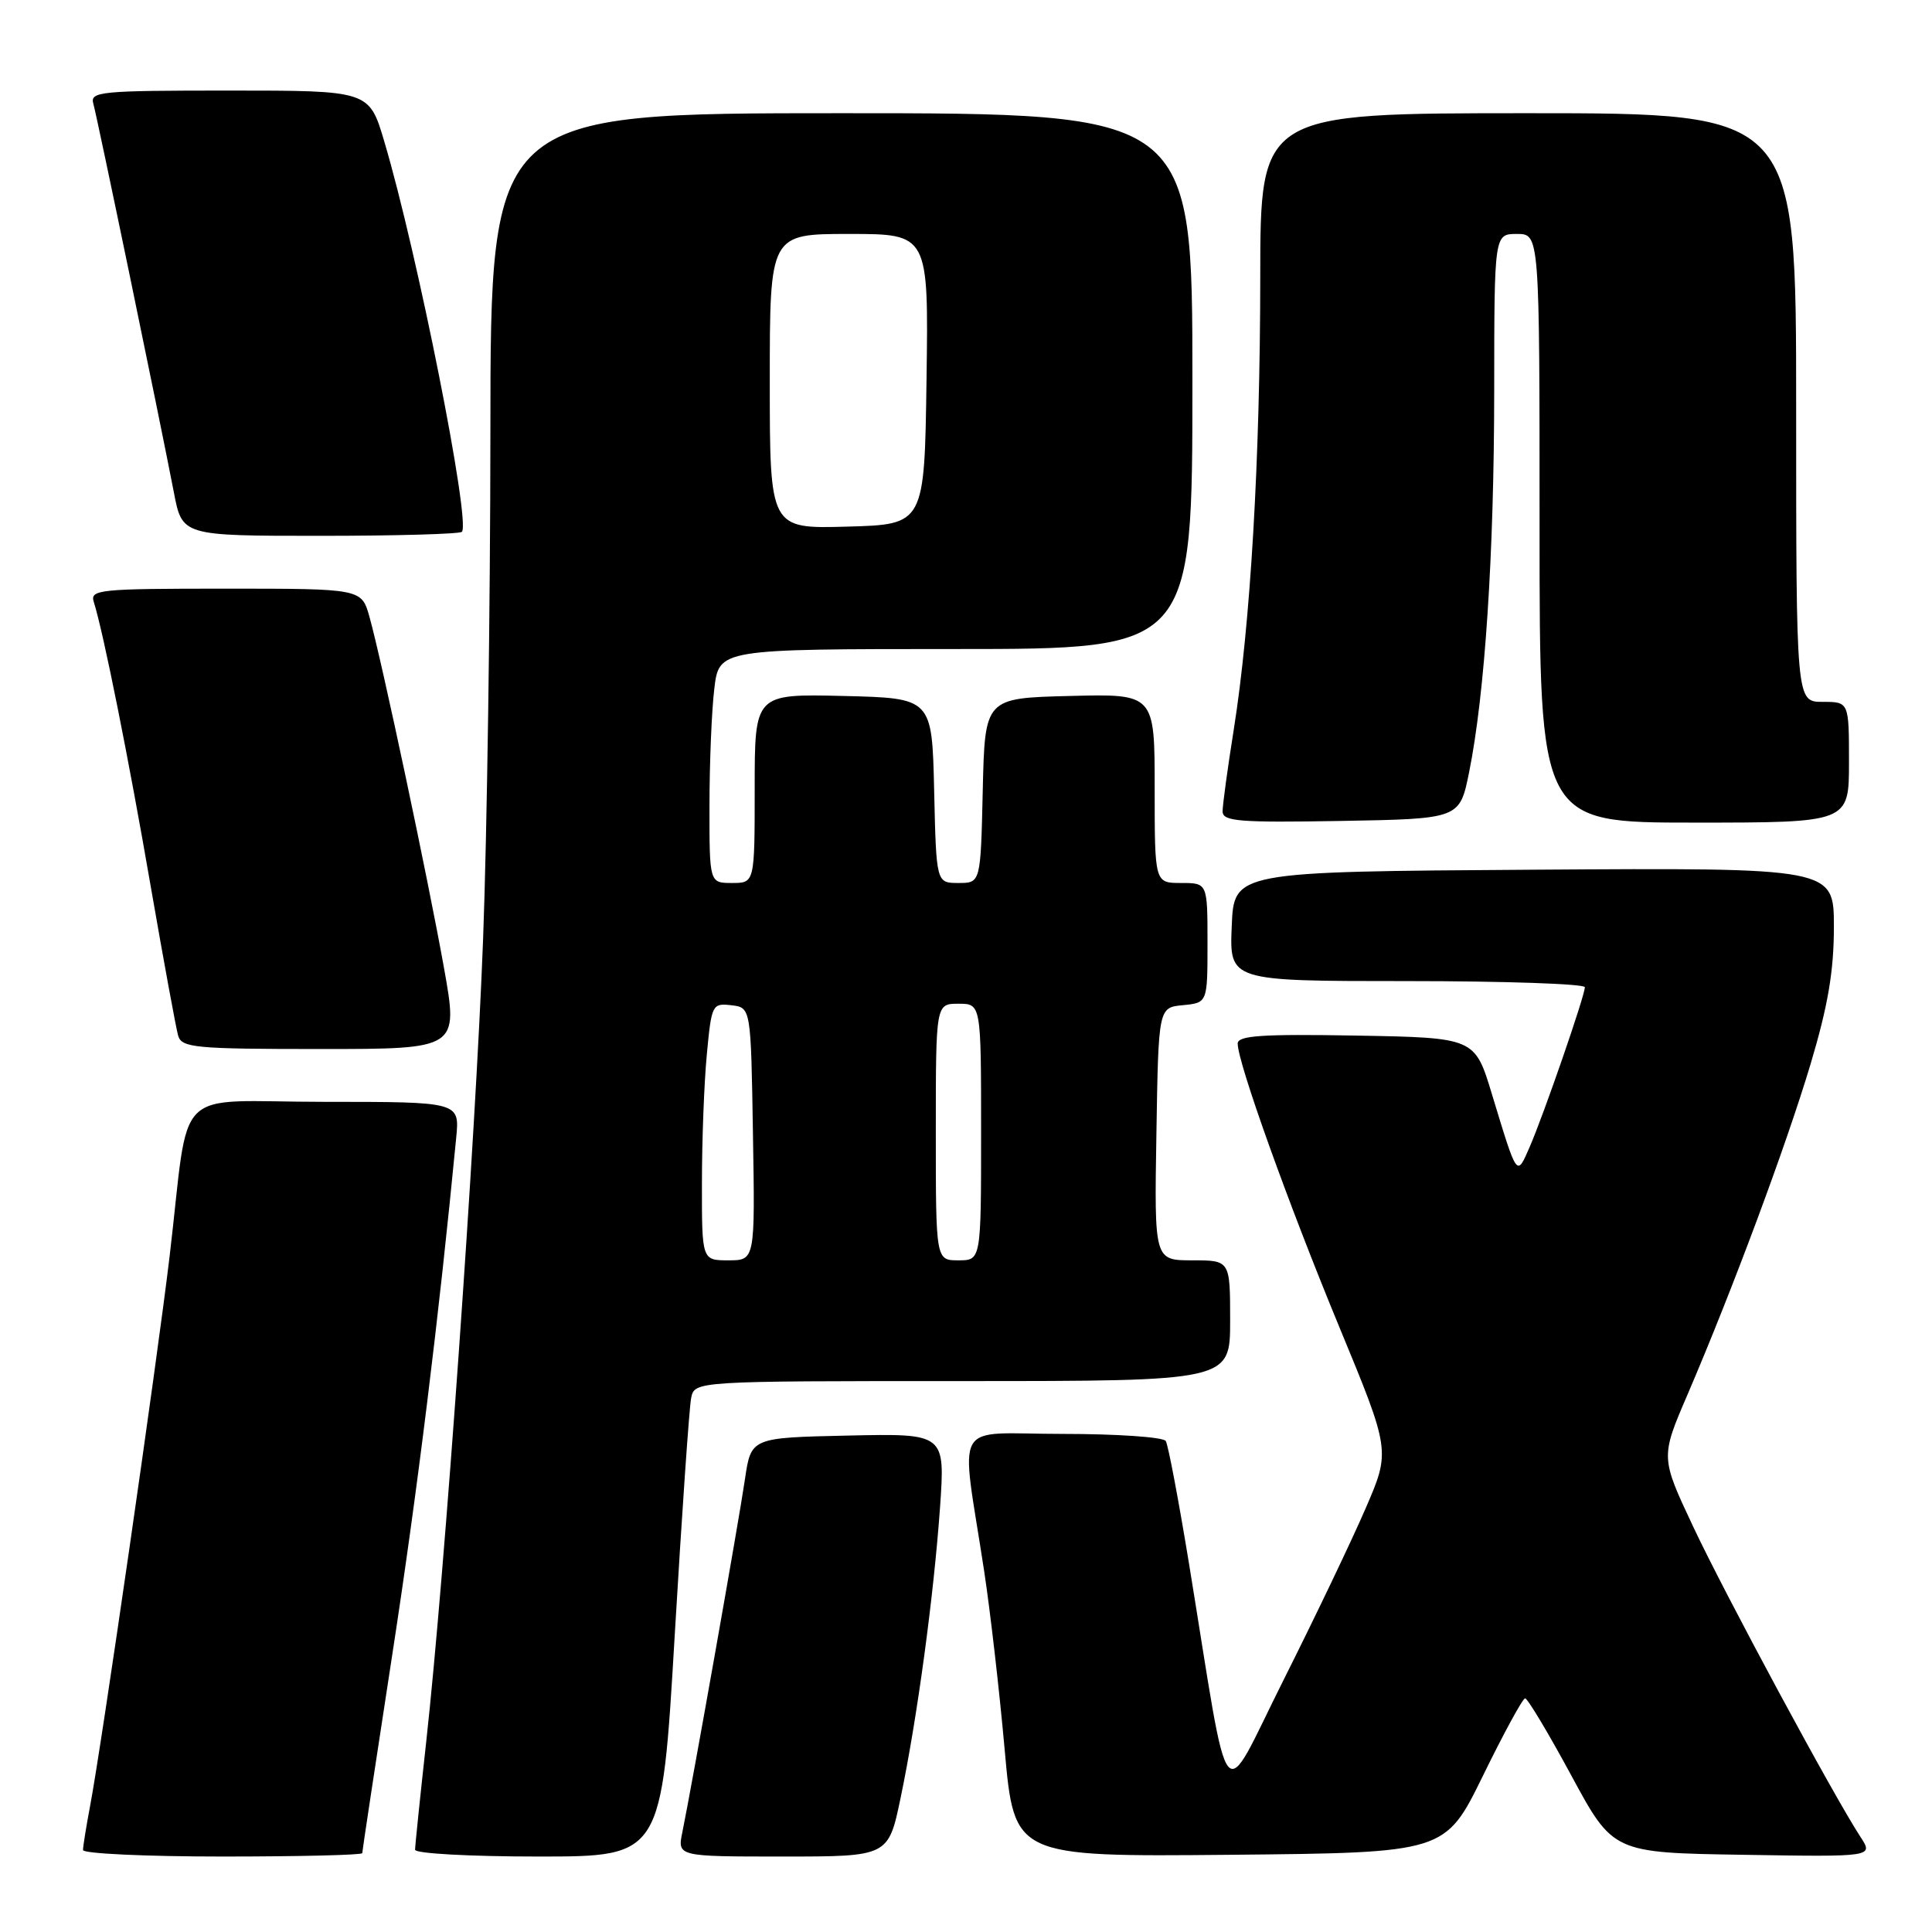 <?xml version="1.0" encoding="UTF-8" standalone="no"?>
<!DOCTYPE svg PUBLIC "-//W3C//DTD SVG 1.1//EN" "http://www.w3.org/Graphics/SVG/1.1/DTD/svg11.dtd" >
<svg xmlns="http://www.w3.org/2000/svg" xmlns:xlink="http://www.w3.org/1999/xlink" version="1.1" viewBox="0 0 256 256">
 <g >
 <path fill="currentColor"
d=" M 48.00 245.55 C 48.00 245.30 49.79 233.48 51.97 219.30 C 55.31 197.63 58.16 174.52 60.45 150.75 C 60.91 146.00 60.91 146.00 43.04 146.00 C 22.49 146.00 25.23 143.27 22.47 166.50 C 20.79 180.59 13.45 231.35 11.93 239.35 C 11.42 242.06 11.00 244.66 11.00 245.14 C 11.00 245.61 19.32 246.00 29.50 246.00 C 39.67 246.00 48.00 245.80 48.00 245.55 Z  M 89.40 216.75 C 90.35 200.66 91.33 186.49 91.58 185.25 C 92.04 183.00 92.04 183.00 127.52 183.00 C 163.00 183.00 163.00 183.00 163.00 175.00 C 163.00 167.00 163.00 167.00 157.98 167.00 C 152.95 167.00 152.95 167.00 153.23 150.25 C 153.50 133.50 153.50 133.50 156.75 133.19 C 160.00 132.87 160.00 132.87 160.00 124.94 C 160.00 117.00 160.00 117.00 156.50 117.00 C 153.00 117.00 153.00 117.00 153.00 104.47 C 153.00 91.93 153.00 91.93 141.75 92.22 C 130.50 92.50 130.50 92.50 130.22 104.75 C 129.94 117.00 129.94 117.00 127.00 117.00 C 124.06 117.00 124.06 117.00 123.78 104.75 C 123.50 92.50 123.50 92.50 111.75 92.22 C 100.00 91.94 100.00 91.94 100.00 104.47 C 100.00 117.00 100.00 117.00 97.00 117.00 C 94.00 117.00 94.00 117.00 94.01 106.75 C 94.01 101.11 94.30 94.14 94.65 91.25 C 95.28 86.00 95.28 86.00 126.64 86.00 C 158.00 86.00 158.00 86.00 158.00 50.50 C 158.00 15.00 158.00 15.00 111.50 15.00 C 65.00 15.00 65.00 15.00 64.98 57.25 C 64.97 80.49 64.53 110.75 64.01 124.50 C 63.01 151.02 58.93 208.58 56.47 230.85 C 55.66 238.19 55.00 244.60 55.00 245.10 C 55.00 245.60 62.26 246.00 71.34 246.00 C 87.68 246.00 87.68 246.00 89.40 216.75 Z  M 119.33 238.25 C 121.53 227.73 123.72 211.54 124.56 199.72 C 125.24 189.94 125.24 189.94 112.38 190.22 C 99.52 190.50 99.52 190.50 98.71 196.00 C 97.92 201.44 91.71 236.46 90.42 242.75 C 89.75 246.00 89.75 246.00 103.73 246.00 C 117.71 246.00 117.71 246.00 119.33 238.25 Z  M 196.50 235.29 C 199.25 229.67 201.76 225.06 202.08 225.04 C 202.40 225.02 205.15 229.61 208.20 235.25 C 213.74 245.50 213.74 245.50 231.00 245.77 C 248.26 246.05 248.26 246.05 246.51 243.38 C 243.00 238.02 228.57 211.26 224.36 202.30 C 220.03 193.10 220.03 193.10 223.60 184.80 C 229.56 170.91 236.67 151.82 239.92 140.96 C 242.22 133.25 243.00 128.67 243.00 122.81 C 243.00 114.98 243.00 114.98 203.25 115.24 C 163.50 115.50 163.50 115.50 163.21 122.75 C 162.91 130.00 162.91 130.00 186.46 130.00 C 199.41 130.00 210.00 130.37 210.00 130.81 C 210.00 131.94 204.54 147.73 202.68 152.00 C 200.95 155.95 201.08 156.14 197.69 144.99 C 195.42 137.50 195.42 137.50 179.71 137.22 C 167.17 137.00 164.00 137.22 164.00 138.28 C 164.00 140.80 170.72 159.54 177.48 175.87 C 184.25 192.25 184.25 192.25 180.95 199.87 C 179.14 204.07 174.27 214.25 170.13 222.50 C 161.59 239.52 163.13 241.39 157.55 207.19 C 156.17 198.78 154.79 191.46 154.47 190.94 C 154.14 190.42 148.00 190.00 140.81 190.00 C 125.93 190.00 127.28 187.65 130.40 208.14 C 131.21 213.45 132.44 224.14 133.13 231.91 C 134.40 246.03 134.40 246.03 162.95 245.77 C 191.50 245.50 191.50 245.50 196.50 235.29 Z  M 58.83 128.25 C 56.70 116.35 50.60 87.61 48.96 81.75 C 47.91 78.00 47.91 78.00 29.89 78.00 C 13.11 78.00 11.90 78.12 12.43 79.77 C 13.69 83.74 17.06 100.56 19.98 117.50 C 21.70 127.40 23.33 136.29 23.61 137.25 C 24.09 138.83 25.87 139.00 42.44 139.00 C 60.75 139.00 60.75 139.00 58.83 128.25 Z  M 194.66 102.35 C 196.76 91.94 197.98 73.46 197.99 51.75 C 198.00 31.00 198.00 31.00 201.00 31.00 C 204.00 31.00 204.00 31.00 204.00 70.00 C 204.00 109.00 204.00 109.00 224.50 109.00 C 245.00 109.00 245.00 109.00 245.00 101.00 C 245.00 93.00 245.00 93.00 241.50 93.00 C 238.00 93.00 238.00 93.00 238.00 54.00 C 238.00 15.00 238.00 15.00 202.50 15.00 C 167.00 15.00 167.00 15.00 166.99 36.75 C 166.98 60.88 165.70 82.72 163.47 96.74 C 162.66 101.82 162.00 106.67 162.00 107.51 C 162.00 108.84 164.13 109.01 177.71 108.78 C 193.41 108.50 193.41 108.50 194.66 102.35 Z  M 61.20 70.47 C 62.41 69.26 55.30 33.48 50.92 18.75 C 48.92 12.00 48.92 12.00 30.39 12.00 C 13.22 12.00 11.90 12.13 12.37 13.75 C 12.89 15.58 21.12 55.30 23.04 65.25 C 24.14 71.00 24.14 71.00 42.40 71.00 C 52.45 71.00 60.91 70.76 61.20 70.47 Z  M 93.01 156.75 C 93.01 151.11 93.30 143.44 93.66 139.70 C 94.28 133.10 94.38 132.91 96.90 133.20 C 99.50 133.50 99.50 133.50 99.77 150.25 C 100.05 167.00 100.05 167.00 96.52 167.00 C 93.00 167.00 93.00 167.00 93.01 156.75 Z  M 124.00 150.00 C 124.00 133.00 124.00 133.00 127.00 133.00 C 130.00 133.00 130.00 133.00 130.00 150.00 C 130.00 167.00 130.00 167.00 127.00 167.00 C 124.00 167.00 124.00 167.00 124.00 150.00 Z  M 102.00 50.53 C 102.00 31.00 102.00 31.00 112.52 31.00 C 123.04 31.00 123.04 31.00 122.77 50.25 C 122.50 69.50 122.50 69.50 112.25 69.78 C 102.00 70.07 102.00 70.07 102.00 50.53 Z "/>
</g>
</svg>